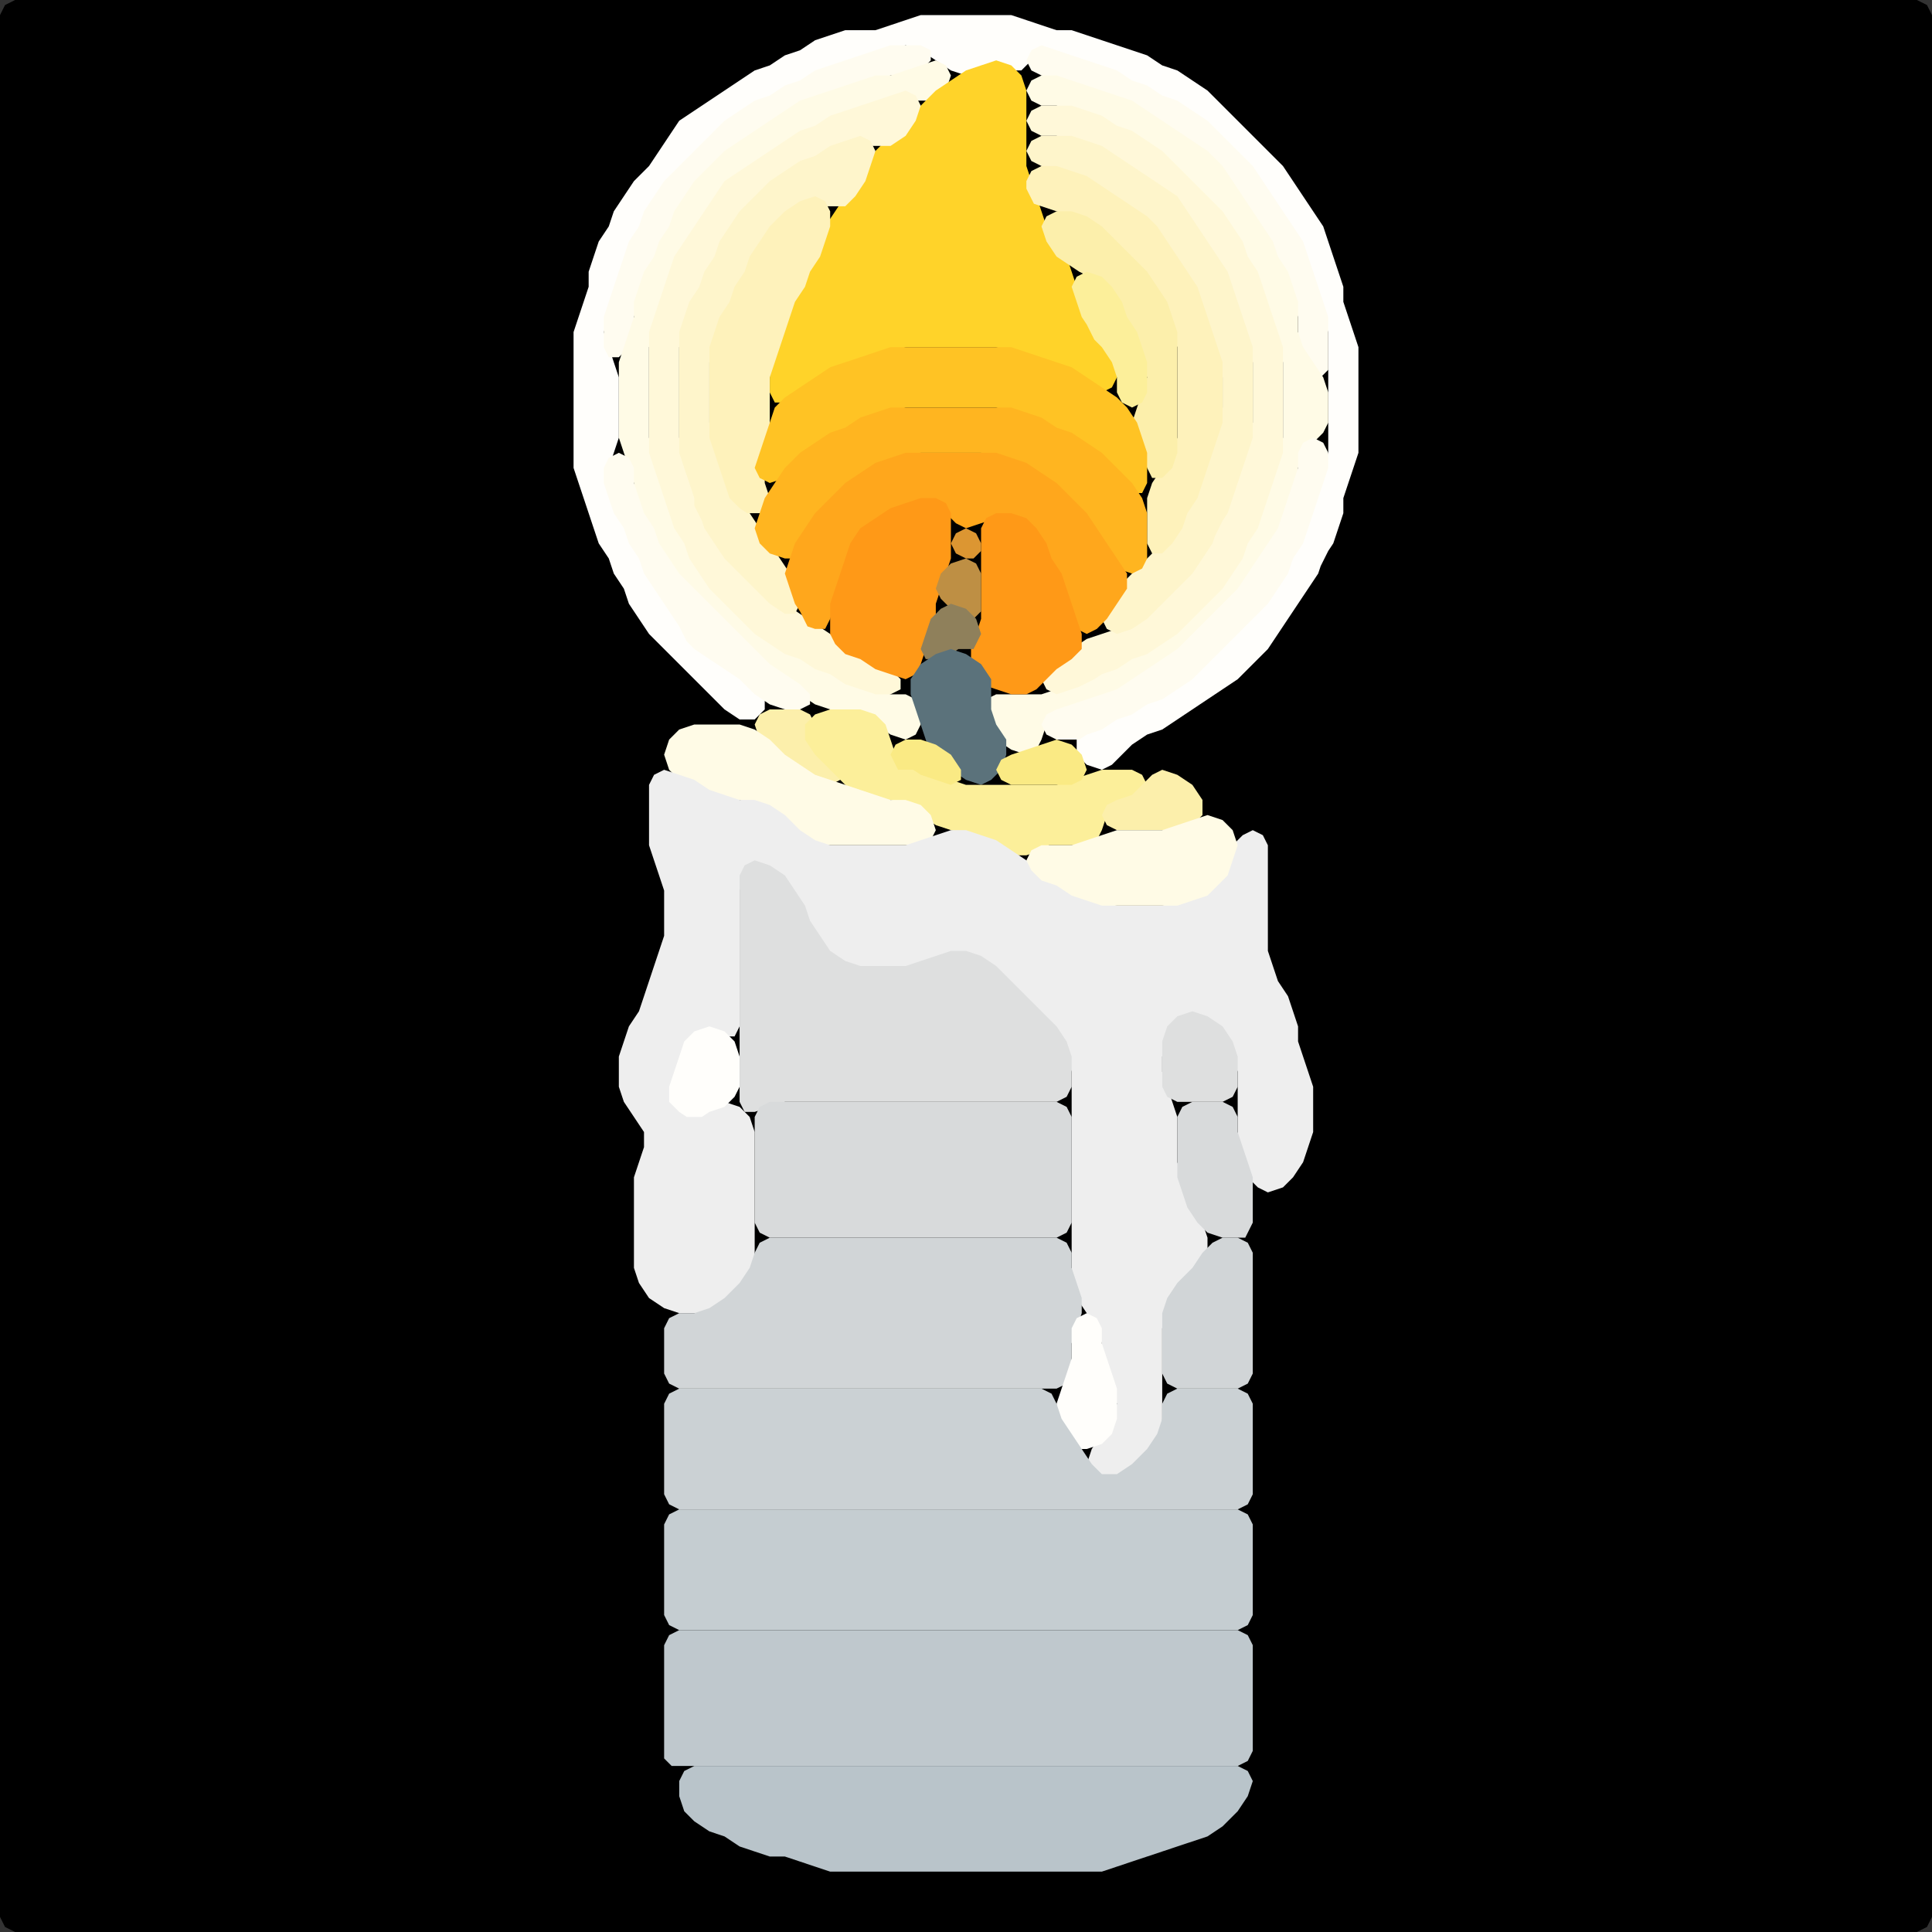 <?xml version="1.0" encoding="UTF-8" standalone="no"?>
<!DOCTYPE svg PUBLIC "-//W3C//DTD SVG 1.1//EN"
"http://www.w3.org/Graphics/SVG/1.1/DTD/svg11.dtd">
<svg width="128" height="128" xmlns="http://www.w3.org/2000/svg" version="1.1">
<rect width="100%" height="100%" fill="#333333" stroke="none"/>
<path d="M 26.5 128.0 L 27.0 128.0 L 28.0 128.0 L 29.0 128.0 L 30.0 128.0 L 31.0 128.0 L 32.0 128.0 L 33.0 128.0 L 34.0 128.0 L 35.0 128.0 L 36.0 128.0 L 37.0 128.0 L 38.0 128.0 L 39.0 128.0 L 40.0 128.0 L 41.0 128.0 L 42.0 128.0 L 43.0 128.0 L 44.0 128.0 L 45.0 128.0 L 46.0 128.0 L 47.0 128.0 L 48.0 128.0 L 49.0 128.0 L 50.0 128.0 L 51.0 128.0 L 52.0 128.0 L 53.0 128.0 L 54.0 128.0 L 55.0 128.0 L 56.0 128.0 L 57.0 128.0 L 58.0 128.0 L 59.0 128.0 L 60.0 128.0 L 61.0 128.0 L 62.0 128.0 L 63.0 128.0 L 64.0 128.0 L 65.0 128.0 L 66.0 128.0 L 67.0 128.0 L 68.0 128.0 L 69.0 128.0 L 70.0 128.0 L 71.0 128.0 L 72.0 128.0 L 73.0 128.0 L 74.0 128.0 L 75.0 128.0 L 76.0 128.0 L 77.0 128.0 L 78.0 128.0 L 79.0 128.0 L 80.0 128.0 L 81.0 128.0 L 82.0 128.0 L 83.0 128.0 L 84.0 128.0 L 85.0 128.0 L 86.0 128.0 L 87.0 128.0 L 88.0 128.0 L 89.0 128.0 L 90.0 128.0 L 91.0 128.0 L 92.0 128.0 L 93.0 128.0 L 94.0 128.0 L 95.0 128.0 L 96.0 128.0 L 97.0 128.0 L 98.0 128.0 L 99.0 128.0 L 100.0 128.0 L 101.0 128.0 L 102.0 128.0 L 103.0 128.0 L 104.0 128.0 L 105.0 128.0 L 106.0 128.0 L 107.0 128.0 L 108.0 128.0 L 109.0 128.0 L 110.0 128.0 L 111.0 128.0 L 112.0 128.0 L 113.0 128.0 L 114.0 128.0 L 115.0 128.0 L 116.0 128.0 L 117.0 128.0 L 118.0 128.0 L 119.0 128.0 L 120.0 128.0 L 121.0 128.0 L 122.0 128.0 L 123.0 128.0 L 124.0 128.0 L 125.0 128.0 L 126.0 128.0 L 127.0 128.0 L 127.667 127.667 L 128.0 127.0 L 128.0 126.0 L 128.0 125.0 L 128.0 124.0 L 128.0 123.0 L 128.0 122.0 L 128.0 121.0 L 128.0 120.0 L 128.0 119.0 L 128.0 118.0 L 128.0 117.0 L 128.0 116.0 L 128.0 115.0 L 128.0 114.0 L 128.0 113.0 L 128.0 112.0 L 128.0 111.0 L 128.0 110.0 L 128.0 109.0 L 128.0 108.0 L 128.0 107.0 L 128.0 106.0 L 128.0 105.0 L 128.0 104.0 L 128.0 103.0 L 128.0 102.0 L 128.0 101.0 L 128.0 100.0 L 128.0 99.0 L 128.0 98.0 L 128.0 97.0 L 128.0 96.0 L 128.0 95.0 L 128.0 94.0 L 128.0 93.0 L 128.0 92.0 L 128.0 91.0 L 128.0 90.0 L 128.0 89.0 L 128.0 88.0 L 128.0 87.0 L 128.0 86.0 L 128.0 85.0 L 128.0 84.0 L 128.0 83.0 L 128.0 82.0 L 128.0 81.0 L 128.0 80.0 L 128.0 79.0 L 128.0 78.0 L 128.0 77.0 L 128.0 76.0 L 128.0 75.0 L 128.0 74.0 L 128.0 73.0 L 128.0 72.0 L 128.0 71.0 L 128.0 70.0 L 128.0 69.0 L 128.0 68.0 L 128.0 67.0 L 128.0 66.0 L 128.0 65.0 L 128.0 64.0 L 128.0 63.0 L 128.0 62.0 L 128.0 61.0 L 128.0 60.0 L 128.0 59.0 L 128.0 58.0 L 128.0 57.0 L 128.0 56.0 L 128.0 55.0 L 128.0 54.0 L 128.0 53.0 L 128.0 52.0 L 128.0 51.0 L 128.0 50.0 L 128.0 49.0 L 128.0 48.0 L 128.0 47.0 L 128.0 46.0 L 128.0 45.0 L 128.0 44.0 L 128.0 43.0 L 128.0 42.0 L 128.0 41.0 L 128.0 40.0 L 128.0 39.0 L 128.0 38.0 L 128.0 37.0 L 128.0 36.0 L 128.0 35.0 L 128.0 34.0 L 128.0 33.0 L 128.0 32.0 L 128.0 31.0 L 128.0 30.0 L 128.0 29.0 L 128.0 28.0 L 128.0 27.0 L 128.0 26.0 L 128.0 25.0 L 128.0 24.0 L 128.0 23.0 L 128.0 22.0 L 128.0 21.0 L 128.0 20.0 L 128.0 19.0 L 128.0 18.0 L 128.0 17.0 L 128.0 16.0 L 128.0 15.0 L 128.0 14.0 L 128.0 13.0 L 128.0 12.0 L 128.0 11.0 L 128.0 10.0 L 128.0 9.0 L 128.0 8.0 L 128.0 7.0 L 128.0 6.0 L 128.0 5.0 L 128.0 4.0 L 128.0 3.0 L 128.0 2.0 L 128.0 1.0 L 127.667 0.333 L 127.0 0.0 L 126.0 0.0 L 125.0 0.0 L 124.0 0.0 L 123.0 0.0 L 122.0 0.0 L 121.0 0.0 L 120.0 0.0 L 119.0 0.0 L 118.0 0.0 L 117.0 0.0 L 116.0 0.0 L 115.0 0.0 L 114.0 0.0 L 113.0 0.0 L 112.0 0.0 L 111.0 0.0 L 110.0 0.0 L 109.0 0.0 L 108.0 0.0 L 107.0 0.0 L 106.0 0.0 L 105.0 0.0 L 104.0 0.0 L 103.0 0.0 L 102.0 0.0 L 101.0 0.0 L 100.0 0.0 L 99.0 0.0 L 98.0 0.0 L 97.0 0.0 L 96.0 0.0 L 95.0 0.0 L 94.0 0.0 L 93.0 0.0 L 92.0 0.0 L 91.0 0.0 L 90.0 0.0 L 89.0 0.0 L 88.0 0.0 L 87.0 0.0 L 86.0 0.0 L 85.0 0.0 L 84.0 0.0 L 83.0 0.0 L 82.0 0.0 L 81.0 0.0 L 80.0 0.0 L 79.0 0.0 L 78.0 0.0 L 77.0 0.0 L 76.0 0.0 L 75.0 0.0 L 74.0 0.0 L 73.0 0.0 L 72.0 0.0 L 71.0 0.0 L 70.0 0.0 L 69.0 0.0 L 68.0 0.0 L 67.0 0.0 L 66.0 0.0 L 65.0 0.0 L 64.0 0.0 L 63.0 0.0 L 62.0 0.0 L 61.0 0.0 L 60.0 0.0 L 59.0 0.0 L 58.0 0.0 L 57.0 0.0 L 56.0 0.0 L 55.0 0.0 L 54.0 0.0 L 53.0 0.0 L 52.0 0.0 L 51.0 0.0 L 50.0 0.0 L 49.0 0.0 L 48.0 0.0 L 47.0 0.0 L 46.0 0.0 L 45.0 0.0 L 44.0 0.0 L 43.0 0.0 L 42.0 0.0 L 41.0 0.0 L 40.0 0.0 L 39.0 0.0 L 38.0 0.0 L 37.0 0.0 L 36.0 0.0 L 35.0 0.0 L 34.0 0.0 L 33.0 0.0 L 32.0 0.0 L 31.0 0.0 L 30.0 0.0 L 29.0 0.0 L 28.0 0.0 L 27.0 0.0 L 26.0 0.0 L 25.0 0.0 L 24.0 0.0 L 23.0 0.0 L 22.0 0.0 L 21.0 0.0 L 20.0 0.0 L 19.0 0.0 L 18.0 0.0 L 17.0 0.0 L 16.0 0.0 L 15.0 0.0 L 14.0 0.0 L 13.0 0.0 L 12.0 0.0 L 11.0 0.0 L 10.0 0.0 L 9.0 0.0 L 8.0 0.0 L 7.0 0.0 L 6.0 0.0 L 5.0 0.0 L 4.0 0.0 L 3.0 0.0 L 2.0 0.0 L 1.0 0.0 L 0.333 0.333 L 0.0 1.0 L 0.0 2.0 L 0.0 3.0 L 0.0 4.0 L 0.0 5.0 L 0.0 6.0 L 0.0 7.0 L 0.0 8.0 L 0.0 9.0 L 0.0 10.0 L 0.0 11.0 L 0.0 12.0 L 0.0 13.0 L 0.0 14.0 L 0.0 15.0 L 0.0 16.0 L 0.0 17.0 L 0.0 18.0 L 0.0 19.0 L 0.0 20.0 L 0.0 21.0 L 0.0 22.0 L 0.0 23.0 L 0.0 24.0 L 0.0 25.0 L 0.0 26.0 L 0.0 27.0 L 0.0 28.0 L 0.0 29.0 L 0.0 30.0 L 0.0 31.0 L 0.0 32.0 L 0.0 33.0 L 0.0 34.0 L 0.0 35.0 L 0.0 36.0 L 0.0 37.0 L 0.0 38.0 L 0.0 39.0 L 0.0 40.0 L 0.0 41.0 L 0.0 42.0 L 0.0 43.0 L 0.0 44.0 L 0.0 45.0 L 0.0 46.0 L 0.0 47.0 L 0.0 48.0 L 0.0 49.0 L 0.0 50.0 L 0.0 51.0 L 0.0 52.0 L 0.0 53.0 L 0.0 54.0 L 0.0 55.0 L 0.0 56.0 L 0.0 57.0 L 0.0 58.0 L 0.0 59.0 L 0.0 60.0 L 0.0 61.0 L 0.0 62.0 L 0.0 63.0 L 0.0 64.0 L 0.0 65.0 L 0.0 66.0 L 0.0 67.0 L 0.0 68.0 L 0.0 69.0 L 0.0 70.0 L 0.0 71.0 L 0.0 72.0 L 0.0 73.0 L 0.0 74.0 L 0.0 75.0 L 0.0 76.0 L 0.0 77.0 L 0.0 78.0 L 0.0 79.0 L 0.0 80.0 L 0.0 81.0 L 0.0 82.0 L 0.0 83.0 L 0.0 84.0 L 0.0 85.0 L 0.0 86.0 L 0.0 87.0 L 0.0 88.0 L 0.0 89.0 L 0.0 90.0 L 0.0 91.0 L 0.0 92.0 L 0.0 93.0 L 0.0 94.0 L 0.0 95.0 L 0.0 96.0 L 0.0 97.0 L 0.0 98.0 L 0.0 99.0 L 0.0 100.0 L 0.0 101.0 L 0.0 102.0 L 0.0 103.0 L 0.0 104.0 L 0.0 105.0 L 0.0 106.0 L 0.0 107.0 L 0.0 108.0 L 0.0 109.0 L 0.0 110.0 L 0.0 111.0 L 0.0 112.0 L 0.0 113.0 L 0.0 114.0 L 0.0 115.0 L 0.0 116.0 L 0.0 117.0 L 0.0 118.0 L 0.0 119.0 L 0.0 120.0 L 0.0 121.0 L 0.0 122.0 L 0.0 123.0 L 0.0 124.0 L 0.0 125.0 L 0.0 126.0 L 0.0 127.0 L 0.333 127.667 L 1.0 128.0 L 2.0 128.0 L 3.0 128.0 L 4.0 128.0 L 5.0 128.0 L 6.0 128.0 L 7.0 128.0 L 8.0 128.0 L 9.0 128.0 L 10.0 128.0 L 11.0 128.0 L 12.0 128.0 L 13.0 128.0 L 14.0 128.0 L 15.0 128.0 L 16.0 128.0 L 17.0 128.0 L 18.0 128.0 L 19.0 128.0 L 20.0 128.0 L 21.0 128.0 L 22.0 128.0 L 23.0 128.0 L 24.0 128.0 L 25.0 128.0 L 25.5 128.0 Z" stroke="none" fill="rgb(0,0,0)" />
<path d="M 88.0 36.5 L 88.333 36.0 L 88.667 35.0 L 89.0 34.0 L 89.0 33.0 L 89.333 32.0 L 89.667 31.0 L 90.0 30.0 L 90.0 29.0 L 90.0 28.0 L 90.0 27.0 L 90.0 26.0 L 90.0 25.0 L 90.0 24.0 L 90.0 23.0 L 89.667 22.0 L 89.333 21.0 L 89.0 20.0 L 89.0 19.0 L 88.667 18.0 L 88.333 17.0 L 88.0 16.0 L 87.667 15.0 L 87.0 14.0 L 86.333 13.0 L 85.667 12.0 L 85.0 11.0 L 84.0 10.0 L 83.0 9.0 L 82.0 8.0 L 81.0 7.0 L 80.0 6.0 L 79.0 5.333 L 78.0 4.667 L 77.0 4.333 L 76.0 3.667 L 75.0 3.333 L 74.0 3.0 L 73.0 2.667 L 72.0 2.333 L 71.0 2.0 L 70.0 2.0 L 69.0 1.667 L 68.0 1.333 L 67.0 1.0 L 66.0 1.0 L 65.0 1.0 L 64.0 1.0 L 63.0 1.0 L 62.0 1.0 L 61.0 1.0 L 60.0 1.333 L 59.0 1.667 L 58.0 2.0 L 57.0 2.0 L 56.0 2.0 L 55.0 2.333 L 54.0 2.667 L 53.0 3.333 L 52.0 3.667 L 51.0 4.333 L 50.0 4.667 L 49.0 5.333 L 48.0 6.0 L 47.0 6.667 L 46.0 7.333 L 45.0 8.0 L 44.333 9.0 L 43.667 10.0 L 43.0 11.0 L 42.0 12.0 L 41.333 13.0 L 40.667 14.0 L 40.333 15.0 L 39.667 16.0 L 39.333 17.0 L 39.0 18.0 L 39.0 19.0 L 38.667 20.0 L 38.333 21.0 L 38.0 22.0 L 38.0 23.0 L 38.0 24.0 L 38.0 25.0 L 38.0 26.0 L 38.0 27.0 L 38.0 28.0 L 38.0 29.0 L 38.0 30.0 L 38.0 31.0 L 38.333 32.0 L 38.667 33.0 L 39.0 34.0 L 39.333 35.0 L 39.667 36.0 L 40.333 37.0 L 40.667 38.0 L 41.333 39.0 L 41.667 40.0 L 42.333 41.0 L 43.0 42.0 L 44.0 43.0 L 45.0 44.0 L 46.0 45.0 L 47.0 46.0 L 48.0 47.0 L 49.0 47.667 L 50.0 47.667 L 50.667 47.0 L 50.667 46.0 L 50.0 45.0 L 49.0 44.333 L 48.0 43.667 L 47.0 43.0 L 46.0 42.0 L 45.333 41.0 L 44.667 40.0 L 44.0 39.0 L 43.333 38.0 L 42.667 37.0 L 42.333 36.0 L 41.667 35.0 L 41.333 34.0 L 40.667 33.0 L 40.333 32.0 L 40.333 31.0 L 40.667 30.0 L 41.0 29.0 L 41.0 28.0 L 41.0 27.0 L 41.0 26.0 L 41.0 25.0 L 40.667 24.0 L 40.333 23.0 L 40.0 22.0 L 40.333 21.0 L 40.667 20.0 L 41.0 19.0 L 41.333 18.0 L 41.667 17.0 L 42.333 16.0 L 42.667 15.0 L 43.333 14.0 L 44.0 13.0 L 45.0 12.0 L 46.0 11.0 L 47.0 10.0 L 48.0 9.0 L 49.0 8.0 L 50.0 7.333 L 51.0 6.667 L 52.0 6.333 L 53.0 5.667 L 54.0 5.333 L 55.0 4.667 L 56.0 4.333 L 57.0 4.0 L 58.0 3.667 L 59.0 3.333 L 60.0 3.0 L 61.0 3.333 L 62.0 4.0 L 63.0 4.667 L 64.0 5.0 L 65.0 4.667 L 66.0 4.667 L 67.0 4.667 L 67.667 4.667 L 68.333 4.0 L 69.0 3.667 L 70.0 3.667 L 71.0 4.0 L 72.0 4.333 L 73.0 4.667 L 74.0 5.333 L 75.0 5.667 L 76.0 6.333 L 77.0 6.667 L 78.0 7.333 L 79.0 8.0 L 80.0 9.0 L 81.0 10.0 L 82.0 11.0 L 83.0 12.0 L 83.667 13.0 L 84.333 14.0 L 85.0 15.0 L 85.667 16.0 L 86.333 17.0 L 86.667 18.0 L 87.0 19.0 L 87.333 20.0 L 87.667 21.0 L 88.0 22.0 L 88.0 23.0 L 88.0 24.0 L 88.0 25.0 L 88.0 26.0 L 88.0 27.0 L 88.0 28.0 L 88.0 29.0 L 88.0 30.0 L 87.667 31.0 L 87.333 32.0 L 87.0 33.0 L 86.667 34.0 L 86.333 35.0 L 85.667 36.0 L 85.333 37.0 L 84.667 38.0 L 84.0 39.0 L 83.0 40.0 L 82.0 41.0 L 81.0 42.0 L 80.0 43.0 L 79.0 44.0 L 78.0 45.0 L 77.0 45.667 L 76.0 46.333 L 75.0 46.667 L 74.0 47.333 L 73.0 47.667 L 72.0 48.333 L 71.333 49.0 L 71.333 50.0 L 72.0 50.667 L 73.0 51.0 L 73.667 50.667 L 74.333 50.0 L 75.0 49.333 L 76.0 48.667 L 77.0 48.333 L 78.0 47.667 L 79.0 47.0 L 80.0 46.333 L 81.0 45.667 L 82.0 45.0 L 83.0 44.0 L 84.0 43.0 L 84.667 42.0 L 85.333 41.0 L 86.0 40.0 L 86.667 39.0 L 87.333 38.0 L 87.5 37.5 Z" stroke="none" fill="rgb(255,254,251)" />
<path d="M 55.5 6.0 L 56.0 6.0 L 57.0 5.667 L 58.0 5.333 L 59.0 5.0 L 60.0 5.0 L 61.0 4.667 L 61.667 4.0 L 61.667 3.333 L 61.0 3.0 L 60.0 3.0 L 59.0 3.0 L 58.0 3.333 L 57.0 3.667 L 56.0 4.0 L 55.0 4.333 L 54.0 4.667 L 53.0 5.333 L 52.0 5.667 L 51.0 6.333 L 50.0 6.667 L 49.0 7.333 L 48.0 8.0 L 47.0 9.0 L 46.0 10.0 L 45.0 11.0 L 44.0 12.0 L 43.333 13.0 L 42.667 14.0 L 42.333 15.0 L 41.667 16.0 L 41.333 17.0 L 41.0 18.0 L 40.667 19.0 L 40.333 20.0 L 40.0 21.0 L 40.0 22.0 L 40.0 23.0 L 40.333 23.667 L 41.0 23.667 L 41.667 23.0 L 42.0 22.0 L 42.0 21.0 L 42.333 20.0 L 42.667 19.0 L 43.333 18.0 L 43.667 17.0 L 44.333 16.0 L 44.667 15.0 L 45.333 14.0 L 46.0 13.0 L 47.0 12.0 L 48.0 11.0 L 49.0 10.0 L 50.0 9.333 L 51.0 8.667 L 52.0 8.0 L 53.0 7.333 L 54.0 6.667 L 54.5 6.5 Z" stroke="none" fill="rgb(255,252,240)" />
<path d="M 88.0 24.5 L 88.0 24.0 L 88.0 23.0 L 88.0 22.0 L 88.0 21.0 L 87.667 20.0 L 87.333 19.0 L 87.0 18.0 L 86.667 17.0 L 86.333 16.0 L 85.667 15.0 L 85.0 14.0 L 84.333 13.0 L 83.667 12.0 L 83.0 11.0 L 82.0 10.0 L 81.0 9.0 L 80.0 8.0 L 79.0 7.333 L 78.0 6.667 L 77.0 6.333 L 76.0 5.667 L 75.0 5.333 L 74.0 4.667 L 73.0 4.333 L 72.0 4.0 L 71.0 3.667 L 70.0 3.333 L 69.0 3.0 L 68.333 3.333 L 68.0 4.0 L 68.333 4.667 L 69.0 5.0 L 70.0 5.333 L 71.0 5.667 L 72.0 6.0 L 73.0 6.333 L 74.0 6.667 L 75.0 7.333 L 76.0 8.0 L 77.0 8.667 L 78.0 9.333 L 79.0 10.0 L 80.0 11.0 L 81.0 12.0 L 81.667 13.0 L 82.333 14.0 L 83.0 15.0 L 83.667 16.0 L 84.333 17.0 L 84.667 18.0 L 85.333 19.0 L 85.667 20.0 L 86.0 21.0 L 86.0 22.0 L 86.0 23.0 L 86.333 24.0 L 87.0 24.667 L 87.5 25.0 Z" stroke="none" fill="rgb(255,252,240)" />
<path d="M 49.5 43.5 L 50.0 44.0 L 51.0 44.667 L 52.0 45.333 L 53.0 46.0 L 54.0 46.667 L 55.0 47.0 L 56.0 47.0 L 57.0 47.333 L 58.0 48.0 L 59.0 48.667 L 60.0 49.0 L 60.667 48.667 L 61.0 48.0 L 61.0 47.0 L 60.667 46.333 L 60.0 46.0 L 59.0 46.0 L 58.0 45.667 L 57.0 45.333 L 56.0 44.667 L 55.0 44.333 L 54.0 43.667 L 53.0 43.333 L 52.0 42.667 L 51.0 42.0 L 50.0 41.0 L 49.0 40.0 L 48.0 39.0 L 47.0 38.0 L 46.333 37.0 L 45.667 36.0 L 45.333 35.0 L 44.667 34.0 L 44.333 33.0 L 44.0 32.0 L 43.667 31.0 L 43.333 30.0 L 43.0 29.0 L 43.0 28.0 L 43.0 27.0 L 43.0 26.0 L 43.0 25.0 L 43.0 24.0 L 43.0 23.0 L 43.333 22.0 L 43.667 21.0 L 44.0 20.0 L 44.333 19.0 L 44.667 18.0 L 45.333 17.0 L 46.0 16.0 L 46.667 15.0 L 47.333 14.0 L 48.0 13.0 L 49.0 12.0 L 50.0 11.333 L 51.0 10.667 L 52.0 10.0 L 53.0 9.333 L 54.0 8.667 L 55.0 8.333 L 56.0 7.667 L 57.0 7.333 L 58.0 7.0 L 59.0 6.667 L 60.0 6.667 L 61.0 6.667 L 62.0 6.667 L 62.667 6.0 L 63.0 5.0 L 62.667 4.333 L 62.0 4.0 L 61.0 4.333 L 60.0 4.667 L 59.0 5.0 L 58.0 5.0 L 57.0 5.333 L 56.0 5.667 L 55.0 6.0 L 54.0 6.333 L 53.0 6.667 L 52.0 7.333 L 51.0 8.0 L 50.0 8.667 L 49.0 9.333 L 48.0 10.0 L 47.0 11.0 L 46.0 12.0 L 45.333 13.0 L 44.667 14.0 L 44.333 15.0 L 43.667 16.0 L 43.333 17.0 L 42.667 18.0 L 42.333 19.0 L 42.0 20.0 L 42.0 21.0 L 41.667 22.0 L 41.333 23.0 L 41.0 24.0 L 41.0 25.0 L 41.0 26.0 L 41.0 27.0 L 41.0 28.0 L 41.0 29.0 L 41.333 30.0 L 41.667 31.0 L 42.0 32.0 L 42.0 33.0 L 42.333 34.0 L 42.667 35.0 L 43.333 36.0 L 43.667 37.0 L 44.333 38.0 L 45.0 39.0 L 46.0 40.0 L 47.0 41.0 L 48.0 42.0 L 48.5 42.5 Z" stroke="none" fill="rgb(255,251,230)" />
<path d="M 58.5 23.5 L 59.0 23.333 L 60.0 23.0 L 61.0 23.0 L 62.0 23.0 L 63.0 23.0 L 64.0 23.0 L 65.0 23.0 L 66.0 23.0 L 67.0 23.333 L 68.0 23.667 L 69.0 24.0 L 70.0 24.333 L 71.0 25.0 L 72.0 25.667 L 73.0 26.0 L 73.667 25.667 L 74.0 25.0 L 74.0 24.0 L 73.667 23.0 L 73.0 22.0 L 72.333 21.0 L 71.667 20.0 L 71.333 19.0 L 71.0 18.0 L 70.667 17.0 L 70.0 16.0 L 69.333 15.0 L 69.0 14.0 L 68.667 13.0 L 68.333 12.0 L 68.0 11.0 L 68.0 10.0 L 68.0 9.0 L 68.0 8.0 L 68.0 7.0 L 68.0 6.0 L 67.667 5.0 L 67.0 4.333 L 66.0 4.0 L 65.0 4.333 L 64.0 4.667 L 63.0 5.333 L 62.0 6.0 L 61.0 7.0 L 60.0 8.0 L 59.0 9.0 L 58.0 10.0 L 57.333 11.0 L 56.667 12.0 L 56.0 13.0 L 55.333 14.0 L 54.667 15.0 L 54.333 16.0 L 53.667 17.0 L 53.333 18.0 L 52.667 19.0 L 52.333 20.0 L 52.0 21.0 L 51.667 22.0 L 51.333 23.0 L 51.0 24.0 L 51.0 25.0 L 51.0 26.0 L 51.333 26.667 L 52.0 26.667 L 53.0 26.333 L 54.0 25.667 L 55.0 25.0 L 56.0 24.333 L 57.0 24.0 L 57.5 24.0 Z" stroke="none" fill="rgb(255,211,41)" />
<path d="M 72.5 46.5 L 73.0 46.333 L 74.0 46.0 L 75.0 45.667 L 76.0 45.0 L 77.0 44.333 L 78.0 43.667 L 79.0 43.0 L 80.0 42.0 L 81.0 41.0 L 82.0 40.0 L 82.667 39.0 L 83.333 38.0 L 84.0 37.0 L 84.667 36.0 L 85.0 35.0 L 85.333 34.0 L 85.667 33.0 L 86.0 32.0 L 86.0 31.0 L 86.333 30.0 L 87.0 29.333 L 87.667 28.667 L 88.0 28.0 L 88.0 27.0 L 88.0 26.0 L 87.667 25.0 L 87.0 24.0 L 86.333 23.0 L 86.0 22.0 L 86.0 21.0 L 86.0 20.0 L 85.667 19.0 L 85.333 18.0 L 84.667 17.0 L 84.333 16.0 L 83.667 15.0 L 83.0 14.0 L 82.333 13.0 L 81.667 12.0 L 81.0 11.0 L 80.0 10.0 L 79.0 9.333 L 78.0 8.667 L 77.0 8.0 L 76.0 7.333 L 75.0 6.667 L 74.0 6.333 L 73.0 6.0 L 72.0 5.667 L 71.0 5.333 L 70.0 5.0 L 69.0 5.0 L 68.333 5.333 L 68.0 6.0 L 68.333 6.667 L 69.0 7.0 L 70.0 7.0 L 71.0 7.333 L 72.0 7.667 L 73.0 8.333 L 74.0 8.667 L 75.0 9.333 L 76.0 10.0 L 77.0 11.0 L 78.0 12.0 L 79.0 13.0 L 80.0 14.0 L 81.0 15.0 L 81.667 16.0 L 82.333 17.0 L 82.667 18.0 L 83.333 19.0 L 83.667 20.0 L 84.0 21.0 L 84.333 22.0 L 84.667 23.0 L 85.0 24.0 L 85.0 25.0 L 85.0 26.0 L 85.0 27.0 L 85.0 28.0 L 85.0 29.0 L 84.667 30.0 L 84.333 31.0 L 84.0 32.0 L 83.667 33.0 L 83.333 34.0 L 82.667 35.0 L 82.333 36.0 L 81.667 37.0 L 81.0 38.0 L 80.0 39.0 L 79.0 40.0 L 78.0 41.0 L 77.0 42.0 L 76.0 42.667 L 75.0 43.333 L 74.0 43.667 L 73.0 44.333 L 72.0 44.667 L 71.0 45.333 L 70.0 45.667 L 69.0 46.0 L 68.0 46.0 L 67.0 46.0 L 66.0 46.0 L 65.333 46.333 L 65.0 47.0 L 65.333 48.0 L 66.0 49.0 L 67.0 49.667 L 68.0 50.0 L 68.667 49.667 L 69.0 49.0 L 69.333 48.0 L 70.0 47.333 L 71.0 47.0 L 71.5 47.0 Z" stroke="none" fill="rgb(255,251,230)" />
<path d="M 49.5 41.5 L 50.0 42.0 L 51.0 42.667 L 52.0 43.333 L 53.0 43.667 L 54.0 44.333 L 55.0 44.667 L 56.0 45.333 L 57.0 45.667 L 58.0 46.0 L 59.0 46.0 L 59.667 45.667 L 59.667 45.0 L 59.0 44.333 L 58.0 43.667 L 57.0 43.333 L 56.0 42.667 L 55.0 42.0 L 54.0 41.333 L 53.0 40.667 L 52.0 40.0 L 51.0 39.0 L 50.0 38.0 L 49.0 37.0 L 48.0 36.0 L 47.333 35.0 L 46.667 34.0 L 46.333 33.0 L 46.0 32.0 L 45.667 31.0 L 45.333 30.0 L 45.0 29.0 L 45.0 28.0 L 45.0 27.0 L 45.0 26.0 L 45.0 25.0 L 45.0 24.0 L 45.0 23.0 L 45.333 22.0 L 45.667 21.0 L 46.333 20.0 L 46.667 19.0 L 47.333 18.0 L 47.667 17.0 L 48.333 16.0 L 49.0 15.0 L 50.0 14.0 L 51.0 13.0 L 52.0 12.0 L 53.0 11.333 L 54.0 10.667 L 55.0 10.333 L 56.0 9.667 L 57.0 9.667 L 58.0 9.667 L 59.0 9.667 L 60.0 9.0 L 60.667 8.0 L 61.0 7.0 L 60.667 6.333 L 60.0 6.0 L 59.0 6.333 L 58.0 6.667 L 57.0 7.0 L 56.0 7.333 L 55.0 7.667 L 54.0 8.333 L 53.0 8.667 L 52.0 9.333 L 51.0 10.0 L 50.0 10.667 L 49.0 11.333 L 48.0 12.0 L 47.333 13.0 L 46.667 14.0 L 46.0 15.0 L 45.333 16.0 L 44.667 17.0 L 44.333 18.0 L 44.0 19.0 L 43.667 20.0 L 43.333 21.0 L 43.0 22.0 L 43.0 23.0 L 43.0 24.0 L 43.0 25.0 L 43.0 26.0 L 43.0 27.0 L 43.0 28.0 L 43.0 29.0 L 43.0 30.0 L 43.333 31.0 L 43.667 32.0 L 44.0 33.0 L 44.333 34.0 L 44.667 35.0 L 45.333 36.0 L 45.667 37.0 L 46.333 38.0 L 47.0 39.0 L 48.0 40.0 L 48.5 40.5 Z" stroke="none" fill="rgb(255,248,217)" />
<path d="M 72.5 45.0 L 73.0 44.667 L 74.0 44.333 L 75.0 43.667 L 76.0 43.333 L 77.0 42.667 L 78.0 42.0 L 79.0 41.0 L 80.0 40.0 L 81.0 39.0 L 81.667 38.0 L 82.333 37.0 L 82.667 36.0 L 83.333 35.0 L 83.667 34.0 L 84.0 33.0 L 84.333 32.0 L 84.667 31.0 L 85.0 30.0 L 85.0 29.0 L 85.0 28.0 L 85.0 27.0 L 85.0 26.0 L 85.0 25.0 L 85.0 24.0 L 85.0 23.0 L 84.667 22.0 L 84.333 21.0 L 84.0 20.0 L 83.667 19.0 L 83.333 18.0 L 82.667 17.0 L 82.333 16.0 L 81.667 15.0 L 81.0 14.0 L 80.0 13.0 L 79.0 12.0 L 78.0 11.0 L 77.0 10.0 L 76.0 9.333 L 75.0 8.667 L 74.0 8.333 L 73.0 7.667 L 72.0 7.333 L 71.0 7.0 L 70.0 7.0 L 69.0 7.0 L 68.333 7.333 L 68.0 8.0 L 68.333 8.667 L 69.0 9.0 L 70.0 9.0 L 71.0 9.333 L 72.0 9.667 L 73.0 10.333 L 74.0 11.0 L 75.0 11.667 L 76.0 12.333 L 77.0 13.0 L 78.0 14.0 L 78.667 15.0 L 79.333 16.0 L 80.0 17.0 L 80.667 18.0 L 81.333 19.0 L 81.667 20.0 L 82.0 21.0 L 82.333 22.0 L 82.667 23.0 L 83.0 24.0 L 83.0 25.0 L 83.0 26.0 L 83.0 27.0 L 83.0 28.0 L 82.667 29.0 L 82.333 30.0 L 82.0 31.0 L 81.667 32.0 L 81.333 33.0 L 80.667 34.0 L 80.333 35.0 L 79.667 36.0 L 79.0 37.0 L 78.0 38.0 L 77.0 39.0 L 76.0 40.0 L 75.0 41.0 L 74.0 41.667 L 73.0 42.0 L 72.0 42.333 L 71.0 43.0 L 70.0 43.667 L 69.333 44.333 L 69.0 45.0 L 69.333 45.667 L 70.0 46.0 L 71.0 45.667 L 71.5 45.5 Z" stroke="none" fill="rgb(255,248,217)" />
<path d="M 46.5 34.5 L 46.667 35.0 L 47.333 36.0 L 48.0 37.0 L 49.0 38.0 L 50.0 39.0 L 51.0 40.0 L 52.0 40.667 L 52.667 40.667 L 53.0 40.0 L 52.667 39.0 L 52.333 38.0 L 51.667 37.0 L 51.0 36.0 L 50.333 35.0 L 49.667 34.0 L 49.0 33.0 L 48.333 32.0 L 48.0 31.0 L 47.667 30.0 L 47.333 29.0 L 47.0 28.0 L 47.0 27.0 L 47.0 26.0 L 47.0 25.0 L 47.0 24.0 L 47.333 23.0 L 47.667 22.0 L 48.333 21.0 L 48.667 20.0 L 49.333 19.0 L 49.667 18.0 L 50.333 17.0 L 51.0 16.0 L 52.0 15.0 L 53.0 14.0 L 54.0 13.667 L 55.0 13.667 L 56.0 13.667 L 56.667 13.0 L 57.333 12.0 L 57.667 11.0 L 58.0 10.0 L 57.667 9.333 L 57.0 9.0 L 56.0 9.333 L 55.0 9.667 L 54.0 10.333 L 53.0 10.667 L 52.0 11.333 L 51.0 12.0 L 50.0 13.0 L 49.0 14.0 L 48.333 15.0 L 47.667 16.0 L 47.333 17.0 L 46.667 18.0 L 46.333 19.0 L 45.667 20.0 L 45.333 21.0 L 45.0 22.0 L 45.0 23.0 L 45.0 24.0 L 45.0 25.0 L 45.0 26.0 L 45.0 27.0 L 45.0 28.0 L 45.0 29.0 L 45.0 30.0 L 45.333 31.0 L 45.667 32.0 L 46.0 33.0 L 46.0 33.5 Z" stroke="none" fill="rgb(254,245,203)" />
<path d="M 81.0 34.5 L 81.333 34.0 L 81.667 33.0 L 82.0 32.0 L 82.333 31.0 L 82.667 30.0 L 83.0 29.0 L 83.0 28.0 L 83.0 27.0 L 83.0 26.0 L 83.0 25.0 L 83.0 24.0 L 83.0 23.0 L 82.667 22.0 L 82.333 21.0 L 82.0 20.0 L 81.667 19.0 L 81.333 18.0 L 80.667 17.0 L 80.0 16.0 L 79.333 15.0 L 78.667 14.0 L 78.0 13.0 L 77.0 12.333 L 76.0 11.667 L 75.0 11.0 L 74.0 10.333 L 73.0 9.667 L 72.0 9.333 L 71.0 9.0 L 70.0 9.0 L 69.0 9.0 L 68.333 9.333 L 68.0 10.0 L 68.333 10.667 L 69.0 11.0 L 70.0 11.333 L 71.0 11.667 L 72.0 12.333 L 73.0 13.0 L 74.0 13.667 L 75.0 14.333 L 76.0 15.0 L 76.667 16.0 L 77.333 17.0 L 78.0 18.0 L 78.667 19.0 L 79.333 20.0 L 79.667 21.0 L 80.0 22.0 L 80.333 23.0 L 80.667 24.0 L 81.0 25.0 L 81.0 26.0 L 81.0 27.0 L 80.667 28.0 L 80.333 29.0 L 80.0 30.0 L 79.667 31.0 L 79.333 32.0 L 78.667 33.0 L 78.333 34.0 L 77.667 35.0 L 77.0 36.0 L 76.0 37.0 L 75.0 38.0 L 74.0 39.0 L 73.333 40.0 L 73.0 41.0 L 73.333 41.667 L 74.0 42.0 L 75.0 41.667 L 76.0 41.0 L 77.0 40.0 L 78.0 39.0 L 79.0 38.0 L 79.667 37.0 L 80.333 36.0 L 80.5 35.5 Z" stroke="none" fill="rgb(254,245,203)" />
<path d="M 68.5 13.5 L 69.0 13.667 L 70.0 14.0 L 71.0 14.333 L 72.0 15.0 L 73.0 16.0 L 74.0 17.0 L 75.0 18.0 L 76.0 19.0 L 76.667 20.0 L 77.333 21.0 L 77.667 22.0 L 78.0 23.0 L 78.0 24.0 L 78.0 25.0 L 78.0 26.0 L 78.0 27.0 L 78.0 28.0 L 78.0 29.0 L 77.667 30.0 L 77.0 31.0 L 76.333 32.0 L 76.0 33.0 L 76.0 34.0 L 76.0 35.0 L 76.0 36.0 L 76.333 36.667 L 77.0 36.667 L 77.667 36.0 L 78.333 35.0 L 78.667 34.0 L 79.333 33.0 L 79.667 32.0 L 80.0 31.0 L 80.333 30.0 L 80.667 29.0 L 81.0 28.0 L 81.0 27.0 L 81.0 26.0 L 81.0 25.0 L 81.0 24.0 L 80.667 23.0 L 80.333 22.0 L 80.0 21.0 L 79.667 20.0 L 79.333 19.0 L 78.667 18.0 L 78.0 17.0 L 77.333 16.0 L 76.667 15.0 L 76.0 14.333 L 75.0 13.667 L 74.0 13.0 L 73.0 12.333 L 72.0 11.667 L 71.0 11.333 L 70.0 11.0 L 69.0 11.0 L 68.333 11.333 L 68.0 12.0 L 68.0 12.5 Z" stroke="none" fill="rgb(254,242,187)" />
<path d="M 50.5 34.0 L 50.667 33.667 L 51.0 33.0 L 50.667 32.0 L 50.667 31.0 L 50.667 30.0 L 51.0 29.0 L 51.0 28.0 L 51.0 27.0 L 51.0 26.0 L 51.0 25.0 L 51.333 24.0 L 51.667 23.0 L 52.0 22.0 L 52.333 21.0 L 52.667 20.0 L 53.333 19.0 L 53.667 18.0 L 54.333 17.0 L 54.667 16.0 L 55.0 15.0 L 55.0 14.0 L 54.667 13.333 L 54.0 13.0 L 53.0 13.333 L 52.0 14.0 L 51.0 15.0 L 50.333 16.0 L 49.667 17.0 L 49.333 18.0 L 48.667 19.0 L 48.333 20.0 L 47.667 21.0 L 47.333 22.0 L 47.0 23.0 L 47.0 24.0 L 47.0 25.0 L 47.0 26.0 L 47.0 27.0 L 47.0 28.0 L 47.0 29.0 L 47.333 30.0 L 47.667 31.0 L 48.0 32.0 L 48.333 33.0 L 49.0 33.667 L 49.5 34.0 Z" stroke="none" fill="rgb(254,242,187)" />
<path d="M 72.5 18.5 L 73.0 19.0 L 73.667 20.0 L 74.333 21.0 L 74.667 22.0 L 75.333 23.0 L 75.667 24.0 L 76.0 25.0 L 75.667 26.0 L 75.333 27.0 L 75.0 28.0 L 75.333 29.0 L 75.667 30.0 L 76.0 31.0 L 76.333 31.667 L 77.0 31.667 L 77.667 31.0 L 78.0 30.0 L 78.0 29.0 L 78.0 28.0 L 78.0 27.0 L 78.0 26.0 L 78.0 25.0 L 78.0 24.0 L 78.0 23.0 L 78.0 22.0 L 77.667 21.0 L 77.333 20.0 L 76.667 19.0 L 76.0 18.0 L 75.0 17.0 L 74.0 16.0 L 73.0 15.0 L 72.0 14.333 L 71.0 14.0 L 70.0 14.0 L 69.333 14.333 L 69.0 15.0 L 69.333 16.0 L 70.0 17.0 L 71.0 17.667 L 71.5 18.0 Z" stroke="none" fill="rgb(252,239,171)" />
<path d="M 72.5 22.5 L 73.0 23.0 L 73.667 24.0 L 74.0 25.0 L 74.0 26.0 L 74.333 26.667 L 75.0 27.0 L 75.667 26.667 L 76.0 26.0 L 76.0 25.0 L 76.0 24.0 L 75.667 23.0 L 75.333 22.0 L 74.667 21.0 L 74.333 20.0 L 73.667 19.0 L 73.0 18.333 L 72.0 18.0 L 71.333 18.333 L 71.0 19.0 L 71.333 20.0 L 71.667 21.0 L 72.0 21.5 Z" stroke="none" fill="rgb(252,239,154)" />
<path d="M 68.5 28.0 L 69.0 28.333 L 70.0 28.667 L 71.0 29.333 L 72.0 30.0 L 73.0 31.0 L 74.0 32.0 L 75.0 32.667 L 75.667 32.667 L 76.0 32.0 L 76.0 31.0 L 76.0 30.0 L 75.667 29.0 L 75.333 28.0 L 74.667 27.0 L 74.0 26.333 L 73.0 25.667 L 72.0 25.0 L 71.0 24.333 L 70.0 24.0 L 69.0 23.667 L 68.0 23.333 L 67.0 23.0 L 66.0 23.0 L 65.0 23.0 L 64.0 23.0 L 63.0 23.0 L 62.0 23.0 L 61.0 23.0 L 60.0 23.0 L 59.0 23.0 L 58.0 23.333 L 57.0 23.667 L 56.0 24.0 L 55.0 24.333 L 54.0 25.0 L 53.0 25.667 L 52.0 26.333 L 51.333 27.0 L 51.0 28.0 L 50.667 29.0 L 50.333 30.0 L 50.0 31.0 L 50.333 31.667 L 51.0 32.0 L 52.0 31.667 L 53.0 31.0 L 54.0 30.0 L 55.0 29.333 L 56.0 28.667 L 57.0 28.333 L 58.0 27.667 L 59.0 27.333 L 60.0 27.0 L 61.0 27.0 L 62.0 27.0 L 63.0 27.0 L 64.0 27.0 L 65.0 27.0 L 66.0 27.0 L 67.0 27.333 L 67.5 27.5 Z" stroke="none" fill="rgb(255,195,36)" />
<path d="M 53.0 36.5 L 53.333 36.0 L 54.0 35.0 L 55.0 34.0 L 56.0 33.0 L 57.0 32.0 L 58.0 31.333 L 59.0 30.667 L 60.0 30.333 L 61.0 30.0 L 62.0 30.0 L 63.0 30.0 L 64.0 30.0 L 65.0 30.0 L 66.0 30.333 L 67.0 30.667 L 68.0 31.333 L 69.0 32.0 L 70.0 33.0 L 71.0 34.0 L 72.0 35.0 L 72.667 36.0 L 73.333 37.0 L 74.0 37.667 L 75.0 38.0 L 75.667 37.667 L 76.0 37.0 L 76.0 36.0 L 76.0 35.0 L 76.0 34.0 L 75.667 33.0 L 75.0 32.0 L 74.0 31.0 L 73.0 30.0 L 72.0 29.333 L 71.0 28.667 L 70.0 28.333 L 69.0 27.667 L 68.0 27.333 L 67.0 27.0 L 66.0 27.0 L 65.0 27.0 L 64.0 27.0 L 63.0 27.0 L 62.0 27.0 L 61.0 27.0 L 60.0 27.0 L 59.0 27.0 L 58.0 27.333 L 57.0 27.667 L 56.0 28.333 L 55.0 28.667 L 54.0 29.333 L 53.0 30.0 L 52.0 31.0 L 51.333 32.0 L 50.667 33.0 L 50.333 34.0 L 50.0 35.0 L 50.333 36.0 L 51.0 36.667 L 52.0 37.0 L 52.5 37.0 Z" stroke="none" fill="rgb(255,181,32)" />
<path d="M 71.5 49.0 L 72.0 48.667 L 73.0 48.333 L 74.0 47.667 L 75.0 47.333 L 76.0 46.667 L 77.0 46.333 L 78.0 45.667 L 79.0 45.0 L 80.0 44.0 L 81.0 43.0 L 82.0 42.0 L 83.0 41.0 L 84.0 40.0 L 84.667 39.0 L 85.333 38.0 L 85.667 37.0 L 86.333 36.0 L 86.667 35.0 L 87.0 34.0 L 87.333 33.0 L 87.667 32.0 L 88.0 31.0 L 88.0 30.0 L 87.667 29.333 L 87.0 29.0 L 86.333 29.333 L 86.0 30.0 L 86.0 31.0 L 85.667 32.0 L 85.333 33.0 L 85.0 34.0 L 84.667 35.0 L 84.0 36.0 L 83.333 37.0 L 82.667 38.0 L 82.0 39.0 L 81.0 40.0 L 80.0 41.0 L 79.0 42.0 L 78.0 43.0 L 77.0 43.667 L 76.0 44.333 L 75.0 45.0 L 74.0 45.667 L 73.0 46.0 L 72.0 46.333 L 71.0 46.667 L 70.0 47.0 L 69.333 47.333 L 69.0 48.0 L 69.333 48.667 L 70.0 49.0 L 70.5 49.0 Z" stroke="none" fill="rgb(255,252,240)" />
<path d="M 45.5 42.5 L 46.0 43.0 L 47.0 43.667 L 48.0 44.333 L 49.0 45.0 L 50.0 46.0 L 51.0 46.667 L 52.0 47.0 L 53.0 47.0 L 53.667 46.667 L 53.667 46.0 L 53.0 45.333 L 52.0 44.667 L 51.0 44.0 L 50.0 43.0 L 49.0 42.0 L 48.0 41.0 L 47.0 40.0 L 46.0 39.0 L 45.0 38.0 L 44.333 37.0 L 43.667 36.0 L 43.333 35.0 L 42.667 34.0 L 42.333 33.0 L 42.0 32.0 L 42.0 31.0 L 41.667 30.333 L 41.0 30.0 L 40.333 30.333 L 40.0 31.0 L 40.0 32.0 L 40.333 33.0 L 40.667 34.0 L 41.333 35.0 L 41.667 36.0 L 42.333 37.0 L 42.667 38.0 L 43.333 39.0 L 44.0 40.0 L 44.667 41.0 L 45.0 41.5 Z" stroke="none" fill="rgb(255,252,240)" />
<path d="M 53.5 41.5 L 54.0 41.667 L 54.667 41.667 L 55.0 41.0 L 55.333 40.0 L 55.667 39.0 L 56.0 38.0 L 56.333 37.0 L 57.0 36.0 L 58.0 35.0 L 59.0 34.333 L 60.0 33.667 L 61.0 33.333 L 62.0 33.333 L 62.667 34.0 L 63.333 34.667 L 64.0 35.0 L 65.0 34.667 L 66.0 34.333 L 67.0 34.333 L 68.0 35.0 L 68.667 36.0 L 69.333 37.0 L 69.667 38.0 L 70.333 39.0 L 70.667 40.0 L 71.0 41.0 L 71.333 41.667 L 72.0 42.0 L 72.667 41.667 L 73.333 41.0 L 74.0 40.0 L 74.667 39.0 L 74.667 38.0 L 74.0 37.0 L 73.333 36.0 L 72.667 35.0 L 72.0 34.0 L 71.0 33.0 L 70.0 32.0 L 69.0 31.333 L 68.0 30.667 L 67.0 30.333 L 66.0 30.0 L 65.0 30.0 L 64.0 30.0 L 63.0 30.0 L 62.0 30.0 L 61.0 30.0 L 60.0 30.0 L 59.0 30.333 L 58.0 30.667 L 57.0 31.333 L 56.0 32.0 L 55.0 33.0 L 54.0 34.0 L 53.333 35.0 L 52.667 36.0 L 52.333 37.0 L 52.0 38.0 L 52.333 39.0 L 52.667 40.0 L 53.0 40.5 Z" stroke="none" fill="rgb(255,167,28)" />
<path d="M 62.0 41.5 L 62.0 41.0 L 62.0 40.0 L 62.333 39.0 L 62.667 38.0 L 63.0 37.0 L 63.0 36.0 L 63.0 35.0 L 63.0 34.0 L 62.667 33.333 L 62.0 33.0 L 61.0 33.0 L 60.0 33.333 L 59.0 33.667 L 58.0 34.333 L 57.0 35.0 L 56.333 36.0 L 56.0 37.0 L 55.667 38.0 L 55.333 39.0 L 55.0 40.0 L 55.0 41.0 L 55.0 42.0 L 55.333 42.667 L 56.0 43.333 L 57.0 43.667 L 58.0 44.333 L 59.0 44.667 L 60.0 45.0 L 60.667 44.667 L 61.0 44.0 L 61.333 43.0 L 61.5 42.5 Z" stroke="none" fill="rgb(255,153,23)" />
<path d="M 65.5 45.5 L 66.0 45.667 L 67.0 46.0 L 68.0 46.0 L 68.667 45.667 L 69.333 45.0 L 70.0 44.333 L 71.0 43.667 L 71.667 43.0 L 71.667 42.0 L 71.333 41.0 L 71.0 40.0 L 70.667 39.0 L 70.333 38.0 L 69.667 37.0 L 69.333 36.0 L 68.667 35.0 L 68.0 34.333 L 67.0 34.0 L 66.0 34.0 L 65.333 34.333 L 65.0 35.0 L 65.0 36.0 L 65.0 37.0 L 65.0 38.0 L 65.0 39.0 L 65.0 40.0 L 65.0 41.0 L 64.667 42.0 L 64.333 43.0 L 64.333 44.0 L 64.5 44.5 Z" stroke="none" fill="rgb(255,153,23)" />
<path d="M 65.0 36.5 L 65.0 36.0 L 64.667 35.333 L 64.0 35.0 L 63.333 35.333 L 63.0 36.0 L 63.333 36.667 L 64.0 37.0 L 64.5 37.0 Z" stroke="none" fill="rgb(220,150,50)" />
<path d="M 65.0 40.5 L 65.0 40.0 L 65.0 39.0 L 65.0 38.0 L 64.667 37.333 L 64.0 37.0 L 63.0 37.333 L 62.333 38.0 L 62.0 39.0 L 62.333 39.667 L 63.0 40.333 L 64.0 40.667 L 64.5 41.0 Z" stroke="none" fill="rgb(190,143,68)" />
<path d="M 64.5 43.0 L 64.667 42.667 L 65.0 42.0 L 64.667 41.0 L 64.0 40.333 L 63.0 40.0 L 62.333 40.333 L 61.667 41.0 L 61.333 42.0 L 61.0 43.0 L 61.333 43.667 L 62.0 43.667 L 63.0 43.333 L 63.5 43.0 Z" stroke="none" fill="rgb(143,128,91)" />
<path d="M 62.5 50.5 L 63.0 51.0 L 64.0 51.667 L 65.0 52.0 L 65.667 51.667 L 66.333 51.0 L 66.667 50.0 L 66.667 49.0 L 66.0 48.0 L 65.667 47.0 L 65.667 46.0 L 65.667 45.0 L 65.0 44.0 L 64.0 43.333 L 63.0 43.0 L 62.0 43.333 L 61.0 44.0 L 60.333 45.0 L 60.333 46.0 L 60.667 47.0 L 61.0 48.0 L 61.333 49.0 L 61.5 49.5 Z" stroke="none" fill="rgb(91,114,123)" />
<path d="M 53.5 51.5 L 54.0 51.667 L 55.0 52.0 L 55.667 51.667 L 55.667 51.0 L 55.0 50.0 L 54.333 49.0 L 54.0 48.0 L 53.667 47.333 L 53.0 47.0 L 52.0 47.0 L 51.0 47.0 L 50.333 47.333 L 50.0 48.0 L 50.333 49.0 L 51.0 50.0 L 52.0 50.667 L 52.5 51.0 Z" stroke="none" fill="rgb(252,239,171)" />
<path d="M 69.5 56.0 L 70.0 56.0 L 71.0 56.0 L 72.0 56.0 L 72.667 55.667 L 73.0 55.0 L 73.333 54.0 L 74.0 53.333 L 75.0 53.0 L 75.667 52.667 L 76.0 52.0 L 75.667 51.333 L 75.0 51.0 L 74.0 51.0 L 73.0 51.0 L 72.0 51.333 L 71.0 51.667 L 70.0 52.0 L 69.0 52.0 L 68.0 52.0 L 67.0 52.0 L 66.0 52.0 L 65.0 52.0 L 64.0 52.0 L 63.0 51.667 L 62.0 51.333 L 61.0 51.0 L 60.0 50.667 L 59.333 50.0 L 59.0 49.0 L 58.667 48.0 L 58.0 47.333 L 57.0 47.0 L 56.0 47.0 L 55.0 47.0 L 54.0 47.333 L 53.333 48.0 L 53.333 49.0 L 54.0 50.0 L 55.0 51.0 L 56.0 52.0 L 57.0 52.667 L 58.0 53.0 L 59.0 53.0 L 60.0 53.333 L 61.0 54.0 L 62.0 54.667 L 63.0 55.0 L 64.0 55.333 L 65.0 55.667 L 66.0 56.333 L 67.0 56.667 L 68.0 56.667 L 68.5 56.5 Z" stroke="none" fill="rgb(252,239,154)" />
<path d="M 57.5 56.0 L 58.0 56.0 L 59.0 56.0 L 60.0 56.0 L 61.0 56.0 L 61.667 55.667 L 62.0 55.0 L 61.667 54.0 L 61.0 53.333 L 60.0 53.0 L 59.0 53.0 L 58.0 52.667 L 57.0 52.333 L 56.0 52.0 L 55.0 51.667 L 54.0 51.333 L 53.0 50.667 L 52.0 50.0 L 51.0 49.0 L 50.0 48.333 L 49.0 48.0 L 48.0 48.0 L 47.0 48.0 L 46.0 48.0 L 45.0 48.333 L 44.333 49.0 L 44.0 50.0 L 44.333 51.0 L 45.0 51.667 L 46.0 52.333 L 47.0 52.667 L 48.0 53.0 L 49.0 53.0 L 50.0 53.333 L 51.0 54.0 L 52.0 55.0 L 53.0 55.667 L 54.0 56.0 L 55.0 56.0 L 56.0 56.0 L 56.5 56.0 Z" stroke="none" fill="rgb(255,251,230)" />
<path d="M 60.5 51.0 L 61.0 51.333 L 62.0 51.667 L 63.0 52.0 L 63.667 51.667 L 63.667 51.0 L 63.0 50.0 L 62.0 49.333 L 61.0 49.0 L 60.0 49.0 L 59.333 49.333 L 59.0 50.0 L 59.333 50.667 L 59.5 51.0 Z" stroke="none" fill="rgb(250,234,132)" />
<path d="M 70.5 52.0 L 71.0 52.0 L 71.667 51.667 L 72.0 51.0 L 71.667 50.0 L 71.0 49.333 L 70.0 49.0 L 69.0 49.333 L 68.0 49.667 L 67.0 50.0 L 66.333 50.333 L 66.0 51.0 L 66.333 51.667 L 67.0 52.0 L 68.0 52.0 L 69.0 52.0 L 69.5 52.0 Z" stroke="none" fill="rgb(250,234,132)" />
<path d="M 72.5 98.0 L 73.0 98.0 L 74.0 98.0 L 75.0 97.667 L 76.0 97.0 L 76.667 96.0 L 77.0 95.0 L 77.0 94.0 L 77.0 93.0 L 77.0 92.0 L 77.0 91.0 L 77.0 90.0 L 77.0 89.0 L 77.0 88.0 L 77.333 87.0 L 78.0 86.0 L 79.0 85.0 L 79.667 84.0 L 80.0 83.0 L 80.0 82.0 L 79.667 81.0 L 79.333 80.0 L 78.667 79.0 L 78.333 78.0 L 78.0 77.0 L 78.0 76.0 L 78.0 75.0 L 78.0 74.0 L 77.667 73.0 L 77.333 72.0 L 77.0 71.0 L 77.0 70.0 L 77.333 69.0 L 78.0 68.0 L 79.0 67.667 L 80.0 68.0 L 81.0 69.0 L 81.667 70.0 L 82.0 71.0 L 82.0 72.0 L 82.0 73.0 L 82.0 74.0 L 82.0 75.0 L 82.0 76.0 L 82.333 77.0 L 82.667 78.0 L 83.333 78.667 L 84.0 79.0 L 85.0 78.667 L 85.667 78.0 L 86.333 77.0 L 86.667 76.0 L 87.0 75.0 L 87.0 74.0 L 87.0 73.0 L 87.0 72.0 L 86.667 71.0 L 86.333 70.0 L 86.0 69.0 L 86.0 68.0 L 85.667 67.0 L 85.333 66.0 L 84.667 65.0 L 84.333 64.0 L 84.0 63.0 L 84.0 62.0 L 84.0 61.0 L 84.0 60.0 L 84.0 59.0 L 84.0 58.0 L 84.0 57.0 L 84.0 56.0 L 83.667 55.333 L 83.0 55.0 L 82.333 55.333 L 81.667 56.0 L 81.333 57.0 L 80.667 58.0 L 80.0 58.667 L 79.0 59.333 L 78.0 59.667 L 77.0 60.0 L 76.0 60.0 L 75.0 60.0 L 74.0 60.0 L 73.0 59.667 L 72.0 59.333 L 71.0 58.667 L 70.0 58.333 L 69.0 57.667 L 68.0 57.0 L 67.0 56.333 L 66.0 55.667 L 65.0 55.333 L 64.0 55.0 L 63.0 55.0 L 62.0 55.333 L 61.0 55.667 L 60.0 56.0 L 59.0 56.0 L 58.0 56.0 L 57.0 56.0 L 56.0 56.0 L 55.0 56.0 L 54.0 55.667 L 53.0 55.0 L 52.0 54.0 L 51.0 53.333 L 50.0 53.0 L 49.0 53.0 L 48.0 52.667 L 47.0 52.333 L 46.0 51.667 L 45.0 51.333 L 44.0 51.0 L 43.333 51.333 L 43.0 52.0 L 43.0 53.0 L 43.0 54.0 L 43.0 55.0 L 43.0 56.0 L 43.333 57.0 L 43.667 58.0 L 44.0 59.0 L 44.0 60.0 L 44.0 61.0 L 44.0 62.0 L 43.667 63.0 L 43.333 64.0 L 43.0 65.0 L 42.667 66.0 L 42.333 67.0 L 41.667 68.0 L 41.333 69.0 L 41.0 70.0 L 41.0 71.0 L 41.0 72.0 L 41.333 73.0 L 42.0 74.0 L 42.667 75.0 L 42.667 76.0 L 42.333 77.0 L 42.0 78.0 L 42.0 79.0 L 42.0 80.0 L 42.0 81.0 L 42.0 82.0 L 42.0 83.0 L 42.0 84.0 L 42.333 85.0 L 43.0 86.0 L 44.0 86.667 L 45.0 87.0 L 46.0 87.0 L 47.0 87.0 L 48.0 86.667 L 49.0 86.0 L 49.667 85.0 L 50.0 84.0 L 50.0 83.0 L 50.0 82.0 L 50.0 81.0 L 50.0 80.0 L 50.0 79.0 L 50.0 78.0 L 50.0 77.0 L 50.0 76.0 L 50.0 75.0 L 49.667 74.0 L 49.0 73.333 L 48.0 73.0 L 47.0 73.333 L 46.0 73.333 L 45.333 73.0 L 45.0 72.0 L 45.0 71.0 L 45.333 70.0 L 46.0 69.0 L 47.0 68.667 L 48.0 68.667 L 48.667 68.667 L 49.0 68.0 L 49.0 67.0 L 49.0 66.0 L 49.0 65.0 L 49.0 64.0 L 49.0 63.0 L 49.0 62.0 L 49.0 61.0 L 49.0 60.0 L 49.0 59.0 L 49.333 58.0 L 50.0 57.667 L 51.0 58.0 L 52.0 59.0 L 52.667 60.0 L 53.333 61.0 L 53.667 62.0 L 54.333 63.0 L 55.0 63.667 L 56.0 64.0 L 57.0 64.0 L 58.0 64.0 L 59.0 64.0 L 60.0 64.0 L 61.0 64.0 L 62.0 63.667 L 63.0 63.333 L 64.0 63.333 L 65.0 64.0 L 66.0 65.0 L 67.0 66.0 L 68.0 67.0 L 69.0 68.0 L 70.0 69.0 L 70.667 70.0 L 71.0 71.0 L 71.0 72.0 L 71.0 73.0 L 71.0 74.0 L 71.0 75.0 L 71.0 76.0 L 71.0 77.0 L 71.0 78.0 L 71.0 79.0 L 71.0 80.0 L 71.0 81.0 L 71.0 82.0 L 71.0 83.0 L 71.0 84.0 L 71.0 85.0 L 71.333 86.0 L 72.0 87.0 L 72.667 88.0 L 73.0 89.0 L 73.0 90.0 L 73.333 91.0 L 73.667 92.0 L 74.0 93.0 L 73.667 94.0 L 73.0 95.0 L 72.333 96.0 L 72.0 97.0 L 72.0 97.5 Z" stroke="none" fill="rgb(238,238,238)" />
<path d="M 75.5 55.0 L 76.0 55.0 L 77.0 55.0 L 78.0 55.0 L 79.0 54.667 L 79.667 54.0 L 79.667 53.0 L 79.0 52.0 L 78.0 51.333 L 77.0 51.0 L 76.333 51.333 L 75.667 52.0 L 75.0 52.667 L 74.0 53.0 L 73.333 53.333 L 73.0 54.0 L 73.333 54.667 L 74.0 55.0 L 74.5 55.0 Z" stroke="none" fill="rgb(252,239,171)" />
<path d="M 75.5 60.0 L 76.0 60.0 L 77.0 60.0 L 78.0 60.0 L 79.0 59.667 L 80.0 59.333 L 80.667 58.667 L 81.333 58.0 L 81.667 57.0 L 82.0 56.0 L 81.667 55.0 L 81.0 54.333 L 80.0 54.0 L 79.0 54.333 L 78.0 54.667 L 77.0 55.0 L 76.0 55.0 L 75.0 55.0 L 74.0 55.0 L 73.0 55.333 L 72.0 55.667 L 71.0 56.0 L 70.0 56.0 L 69.0 56.0 L 68.333 56.333 L 68.0 57.0 L 68.333 57.667 L 69.0 58.333 L 70.0 58.667 L 71.0 59.333 L 72.0 59.667 L 73.0 60.0 L 74.0 60.0 L 74.5 60.0 Z" stroke="none" fill="rgb(255,251,230)" />
<path d="M 59.5 73.0 L 60.0 73.0 L 61.0 73.0 L 62.0 73.0 L 63.0 73.0 L 64.0 73.0 L 65.0 73.0 L 66.0 73.0 L 67.0 73.0 L 68.0 73.0 L 69.0 73.0 L 70.0 73.0 L 70.667 72.667 L 71.0 72.0 L 71.0 71.0 L 71.0 70.0 L 70.667 69.0 L 70.0 68.0 L 69.0 67.0 L 68.0 66.0 L 67.0 65.0 L 66.0 64.0 L 65.0 63.333 L 64.0 63.0 L 63.0 63.0 L 62.0 63.333 L 61.0 63.667 L 60.0 64.0 L 59.0 64.0 L 58.0 64.0 L 57.0 64.0 L 56.0 63.667 L 55.0 63.0 L 54.333 62.0 L 53.667 61.0 L 53.333 60.0 L 52.667 59.0 L 52.0 58.0 L 51.0 57.333 L 50.0 57.0 L 49.333 57.333 L 49.0 58.0 L 49.0 59.0 L 49.0 60.0 L 49.0 61.0 L 49.0 62.0 L 49.0 63.0 L 49.0 64.0 L 49.0 65.0 L 49.0 66.0 L 49.0 67.0 L 49.0 68.0 L 49.0 69.0 L 49.0 70.0 L 49.0 71.0 L 49.0 72.0 L 49.0 73.0 L 49.333 73.667 L 50.0 73.667 L 51.0 73.333 L 52.0 73.0 L 53.0 73.0 L 54.0 73.0 L 55.0 73.0 L 56.0 73.0 L 57.0 73.0 L 58.0 73.0 L 58.5 73.0 Z" stroke="none" fill="rgb(222,223,223)" />
<path d="M 79.5 73.0 L 80.0 73.0 L 81.0 73.0 L 81.667 72.667 L 82.0 72.0 L 82.0 71.0 L 82.0 70.0 L 81.667 69.0 L 81.0 68.0 L 80.0 67.333 L 79.0 67.0 L 78.0 67.333 L 77.333 68.0 L 77.0 69.0 L 77.0 70.0 L 77.0 71.0 L 77.0 72.0 L 77.333 72.667 L 78.0 73.0 L 78.5 73.0 Z" stroke="none" fill="rgb(222,223,223)" />
<path d="M 46.5 74.0 L 47.0 73.667 L 48.0 73.333 L 48.667 72.667 L 49.0 72.0 L 49.0 71.0 L 49.0 70.0 L 48.667 69.0 L 48.0 68.333 L 47.0 68.0 L 46.0 68.333 L 45.333 69.0 L 45.0 70.0 L 44.667 71.0 L 44.333 72.0 L 44.333 73.0 L 45.0 73.667 L 45.5 74.0 Z" stroke="none" fill="rgb(255,254,251)" />
<path d="M 59.5 82.0 L 60.0 82.0 L 61.0 82.0 L 62.0 82.0 L 63.0 82.0 L 64.0 82.0 L 65.0 82.0 L 66.0 82.0 L 67.0 82.0 L 68.0 82.0 L 69.0 82.0 L 70.0 82.0 L 70.667 81.667 L 71.0 81.0 L 71.0 80.0 L 71.0 79.0 L 71.0 78.0 L 71.0 77.0 L 71.0 76.0 L 71.0 75.0 L 71.0 74.0 L 70.667 73.333 L 70.0 73.0 L 69.0 73.0 L 68.0 73.0 L 67.0 73.0 L 66.0 73.0 L 65.0 73.0 L 64.0 73.0 L 63.0 73.0 L 62.0 73.0 L 61.0 73.0 L 60.0 73.0 L 59.0 73.0 L 58.0 73.0 L 57.0 73.0 L 56.0 73.0 L 55.0 73.0 L 54.0 73.0 L 53.0 73.0 L 52.0 73.0 L 51.0 73.0 L 50.333 73.333 L 50.0 74.0 L 50.0 75.0 L 50.0 76.0 L 50.0 77.0 L 50.0 78.0 L 50.0 79.0 L 50.0 80.0 L 50.0 81.0 L 50.333 81.667 L 51.0 82.0 L 52.0 82.0 L 53.0 82.0 L 54.0 82.0 L 55.0 82.0 L 56.0 82.0 L 57.0 82.0 L 58.0 82.0 L 58.5 82.0 Z" stroke="none" fill="rgb(216,218,219)" />
<path d="M 82.5 82.0 L 82.667 81.667 L 83.0 81.0 L 83.0 80.0 L 83.0 79.0 L 83.0 78.0 L 82.667 77.0 L 82.333 76.0 L 82.0 75.0 L 82.0 74.0 L 81.667 73.333 L 81.0 73.0 L 80.0 73.0 L 79.0 73.0 L 78.333 73.333 L 78.0 74.0 L 78.0 75.0 L 78.0 76.0 L 78.0 77.0 L 78.0 78.0 L 78.333 79.0 L 78.667 80.0 L 79.333 81.0 L 80.0 81.667 L 81.0 82.0 L 81.5 82.0 Z" stroke="none" fill="rgb(216,218,219)" />
<path d="M 59.5 92.0 L 60.0 92.0 L 61.0 92.0 L 62.0 92.0 L 63.0 92.0 L 64.0 92.0 L 65.0 92.0 L 66.0 92.0 L 67.0 92.0 L 68.0 92.0 L 69.0 92.0 L 70.0 92.0 L 70.667 91.667 L 71.0 91.0 L 71.0 90.0 L 71.0 89.0 L 71.333 88.0 L 71.667 87.0 L 71.667 86.0 L 71.333 85.0 L 71.0 84.0 L 71.0 83.0 L 70.667 82.333 L 70.0 82.0 L 69.0 82.0 L 68.0 82.0 L 67.0 82.0 L 66.0 82.0 L 65.0 82.0 L 64.0 82.0 L 63.0 82.0 L 62.0 82.0 L 61.0 82.0 L 60.0 82.0 L 59.0 82.0 L 58.0 82.0 L 57.0 82.0 L 56.0 82.0 L 55.0 82.0 L 54.0 82.0 L 53.0 82.0 L 52.0 82.0 L 51.0 82.0 L 50.333 82.333 L 50.0 83.0 L 49.667 84.0 L 49.0 85.0 L 48.0 86.0 L 47.0 86.667 L 46.0 87.0 L 45.0 87.0 L 44.333 87.333 L 44.0 88.0 L 44.0 89.0 L 44.0 90.0 L 44.0 91.0 L 44.333 91.667 L 45.0 92.0 L 46.0 92.0 L 47.0 92.0 L 48.0 92.0 L 49.0 92.0 L 50.0 92.0 L 51.0 92.0 L 52.0 92.0 L 53.0 92.0 L 54.0 92.0 L 55.0 92.0 L 56.0 92.0 L 57.0 92.0 L 58.0 92.0 L 58.5 92.0 Z" stroke="none" fill="rgb(209,213,215)" />
<path d="M 81.5 92.0 L 82.0 92.0 L 82.667 91.667 L 83.0 91.0 L 83.0 90.0 L 83.0 89.0 L 83.0 88.0 L 83.0 87.0 L 83.0 86.0 L 83.0 85.0 L 83.0 84.0 L 83.0 83.0 L 82.667 82.333 L 82.0 82.0 L 81.0 82.0 L 80.333 82.333 L 79.667 83.0 L 79.0 84.0 L 78.0 85.0 L 77.333 86.0 L 77.0 87.0 L 77.0 88.0 L 77.0 89.0 L 77.0 90.0 L 77.0 91.0 L 77.333 91.667 L 78.0 92.0 L 79.0 92.0 L 80.0 92.0 L 80.5 92.0 Z" stroke="none" fill="rgb(209,213,215)" />
<path d="M 71.5 96.0 L 72.0 96.0 L 73.0 95.667 L 73.667 95.0 L 74.0 94.0 L 74.0 93.0 L 74.0 92.0 L 73.667 91.0 L 73.333 90.0 L 73.0 89.0 L 73.0 88.0 L 72.667 87.333 L 72.0 87.0 L 71.333 87.333 L 71.0 88.0 L 71.0 89.0 L 71.0 90.0 L 70.667 91.0 L 70.333 92.0 L 70.0 93.0 L 70.0 94.0 L 70.333 95.0 L 70.5 95.5 Z" stroke="none" fill="rgb(255,254,251)" />
<path d="M 72.5 100.0 L 73.0 100.0 L 74.0 100.0 L 75.0 100.0 L 76.0 100.0 L 77.0 100.0 L 78.0 100.0 L 79.0 100.0 L 80.0 100.0 L 81.0 100.0 L 82.0 100.0 L 82.667 99.667 L 83.0 99.0 L 83.0 98.0 L 83.0 97.0 L 83.0 96.0 L 83.0 95.0 L 83.0 94.0 L 83.0 93.0 L 82.667 92.333 L 82.0 92.0 L 81.0 92.0 L 80.0 92.0 L 79.0 92.0 L 78.0 92.0 L 77.333 92.333 L 77.0 93.0 L 77.0 94.0 L 76.667 95.0 L 76.0 96.0 L 75.0 97.0 L 74.0 97.667 L 73.0 97.667 L 72.333 97.0 L 71.667 96.0 L 71.0 95.0 L 70.333 94.0 L 70.0 93.0 L 69.667 92.333 L 69.0 92.0 L 68.0 92.0 L 67.0 92.0 L 66.0 92.0 L 65.0 92.0 L 64.0 92.0 L 63.0 92.0 L 62.0 92.0 L 61.0 92.0 L 60.0 92.0 L 59.0 92.0 L 58.0 92.0 L 57.0 92.0 L 56.0 92.0 L 55.0 92.0 L 54.0 92.0 L 53.0 92.0 L 52.0 92.0 L 51.0 92.0 L 50.0 92.0 L 49.0 92.0 L 48.0 92.0 L 47.0 92.0 L 46.0 92.0 L 45.0 92.0 L 44.333 92.333 L 44.0 93.0 L 44.0 94.0 L 44.0 95.0 L 44.0 96.0 L 44.0 97.0 L 44.0 98.0 L 44.0 99.0 L 44.333 99.667 L 45.0 100.0 L 46.0 100.0 L 47.0 100.0 L 48.0 100.0 L 49.0 100.0 L 50.0 100.0 L 51.0 100.0 L 52.0 100.0 L 53.0 100.0 L 54.0 100.0 L 55.0 100.0 L 56.0 100.0 L 57.0 100.0 L 58.0 100.0 L 59.0 100.0 L 60.0 100.0 L 61.0 100.0 L 62.0 100.0 L 63.0 100.0 L 64.0 100.0 L 65.0 100.0 L 66.0 100.0 L 67.0 100.0 L 68.0 100.0 L 69.0 100.0 L 70.0 100.0 L 71.0 100.0 L 71.5 100.0 Z" stroke="none" fill="rgb(203,209,212)" />
<path d="M 74.5 108.0 L 75.0 108.0 L 76.0 108.0 L 77.0 108.0 L 78.0 108.0 L 79.0 108.0 L 80.0 108.0 L 81.0 108.0 L 82.0 108.0 L 82.667 107.667 L 83.0 107.0 L 83.0 106.0 L 83.0 105.0 L 83.0 104.0 L 83.0 103.0 L 83.0 102.0 L 83.0 101.0 L 82.667 100.333 L 82.0 100.0 L 81.0 100.0 L 80.0 100.0 L 79.0 100.0 L 78.0 100.0 L 77.0 100.0 L 76.0 100.0 L 75.0 100.0 L 74.0 100.0 L 73.0 100.0 L 72.0 100.0 L 71.0 100.0 L 70.0 100.0 L 69.0 100.0 L 68.0 100.0 L 67.0 100.0 L 66.0 100.0 L 65.0 100.0 L 64.0 100.0 L 63.0 100.0 L 62.0 100.0 L 61.0 100.0 L 60.0 100.0 L 59.0 100.0 L 58.0 100.0 L 57.0 100.0 L 56.0 100.0 L 55.0 100.0 L 54.0 100.0 L 53.0 100.0 L 52.0 100.0 L 51.0 100.0 L 50.0 100.0 L 49.0 100.0 L 48.0 100.0 L 47.0 100.0 L 46.0 100.0 L 45.0 100.0 L 44.333 100.333 L 44.0 101.0 L 44.0 102.0 L 44.0 103.0 L 44.0 104.0 L 44.0 105.0 L 44.0 106.0 L 44.0 107.0 L 44.333 107.667 L 45.0 108.0 L 46.0 108.0 L 47.0 108.0 L 48.0 108.0 L 49.0 108.0 L 50.0 108.0 L 51.0 108.0 L 52.0 108.0 L 53.0 108.0 L 54.0 108.0 L 55.0 108.0 L 56.0 108.0 L 57.0 108.0 L 58.0 108.0 L 59.0 108.0 L 60.0 108.0 L 61.0 108.0 L 62.0 108.0 L 63.0 108.0 L 64.0 108.0 L 65.0 108.0 L 66.0 108.0 L 67.0 108.0 L 68.0 108.0 L 69.0 108.0 L 70.0 108.0 L 71.0 108.0 L 72.0 108.0 L 73.0 108.0 L 73.5 108.0 Z" stroke="none" fill="rgb(197,205,209)" />
<path d="M 44.5 117.0 L 45.0 117.0 L 46.0 117.0 L 47.0 117.0 L 48.0 117.0 L 49.0 117.0 L 50.0 117.0 L 51.0 117.0 L 52.0 117.0 L 53.0 117.0 L 54.0 117.0 L 55.0 117.0 L 56.0 117.0 L 57.0 117.0 L 58.0 117.0 L 59.0 117.0 L 60.0 117.0 L 61.0 117.0 L 62.0 117.0 L 63.0 117.0 L 64.0 117.0 L 65.0 117.0 L 66.0 117.0 L 67.0 117.0 L 68.0 117.0 L 69.0 117.0 L 70.0 117.0 L 71.0 117.0 L 72.0 117.0 L 73.0 117.0 L 74.0 117.0 L 75.0 117.0 L 76.0 117.0 L 77.0 117.0 L 78.0 117.0 L 79.0 117.0 L 80.0 117.0 L 81.0 117.0 L 82.0 117.0 L 82.667 116.667 L 83.0 116.0 L 83.0 115.0 L 83.0 114.0 L 83.0 113.0 L 83.0 112.0 L 83.0 111.0 L 83.0 110.0 L 83.0 109.0 L 82.667 108.333 L 82.0 108.0 L 81.0 108.0 L 80.0 108.0 L 79.0 108.0 L 78.0 108.0 L 77.0 108.0 L 76.0 108.0 L 75.0 108.0 L 74.0 108.0 L 73.0 108.0 L 72.0 108.0 L 71.0 108.0 L 70.0 108.0 L 69.0 108.0 L 68.0 108.0 L 67.0 108.0 L 66.0 108.0 L 65.0 108.0 L 64.0 108.0 L 63.0 108.0 L 62.0 108.0 L 61.0 108.0 L 60.0 108.0 L 59.0 108.0 L 58.0 108.0 L 57.0 108.0 L 56.0 108.0 L 55.0 108.0 L 54.0 108.0 L 53.0 108.0 L 52.0 108.0 L 51.0 108.0 L 50.0 108.0 L 49.0 108.0 L 48.0 108.0 L 47.0 108.0 L 46.0 108.0 L 45.0 108.0 L 44.333 108.333 L 44.0 109.0 L 44.0 110.0 L 44.0 111.0 L 44.0 112.0 L 44.0 113.0 L 44.0 114.0 L 44.0 115.0 L 44.0 116.0 L 44.0 116.5 Z" stroke="none" fill="rgb(191,200,205)" />
<path d="M 56.5 124.0 L 57.0 124.0 L 58.0 124.0 L 59.0 124.0 L 60.0 124.0 L 61.0 124.0 L 62.0 124.0 L 63.0 124.0 L 64.0 124.0 L 65.0 124.0 L 66.0 124.0 L 67.0 124.0 L 68.0 124.0 L 69.0 124.0 L 70.0 124.0 L 71.0 124.0 L 72.0 124.0 L 73.0 124.0 L 74.0 123.667 L 75.0 123.333 L 76.0 123.0 L 77.0 122.667 L 78.0 122.333 L 79.0 122.0 L 80.0 121.667 L 81.0 121.0 L 82.0 120.0 L 82.667 119.0 L 83.0 118.0 L 82.667 117.333 L 82.0 117.0 L 81.0 117.0 L 80.0 117.0 L 79.0 117.0 L 78.0 117.0 L 77.0 117.0 L 76.0 117.0 L 75.0 117.0 L 74.0 117.0 L 73.0 117.0 L 72.0 117.0 L 71.0 117.0 L 70.0 117.0 L 69.0 117.0 L 68.0 117.0 L 67.0 117.0 L 66.0 117.0 L 65.0 117.0 L 64.0 117.0 L 63.0 117.0 L 62.0 117.0 L 61.0 117.0 L 60.0 117.0 L 59.0 117.0 L 58.0 117.0 L 57.0 117.0 L 56.0 117.0 L 55.0 117.0 L 54.0 117.0 L 53.0 117.0 L 52.0 117.0 L 51.0 117.0 L 50.0 117.0 L 49.0 117.0 L 48.0 117.0 L 47.0 117.0 L 46.0 117.0 L 45.333 117.333 L 45.0 118.0 L 45.0 119.0 L 45.333 120.0 L 46.0 120.667 L 47.0 121.333 L 48.0 121.667 L 49.0 122.333 L 50.0 122.667 L 51.0 123.0 L 52.0 123.0 L 53.0 123.333 L 54.0 123.667 L 55.0 124.0 L 55.5 124.0 Z" stroke="none" fill="rgb(185,196,202)" />
</svg>

